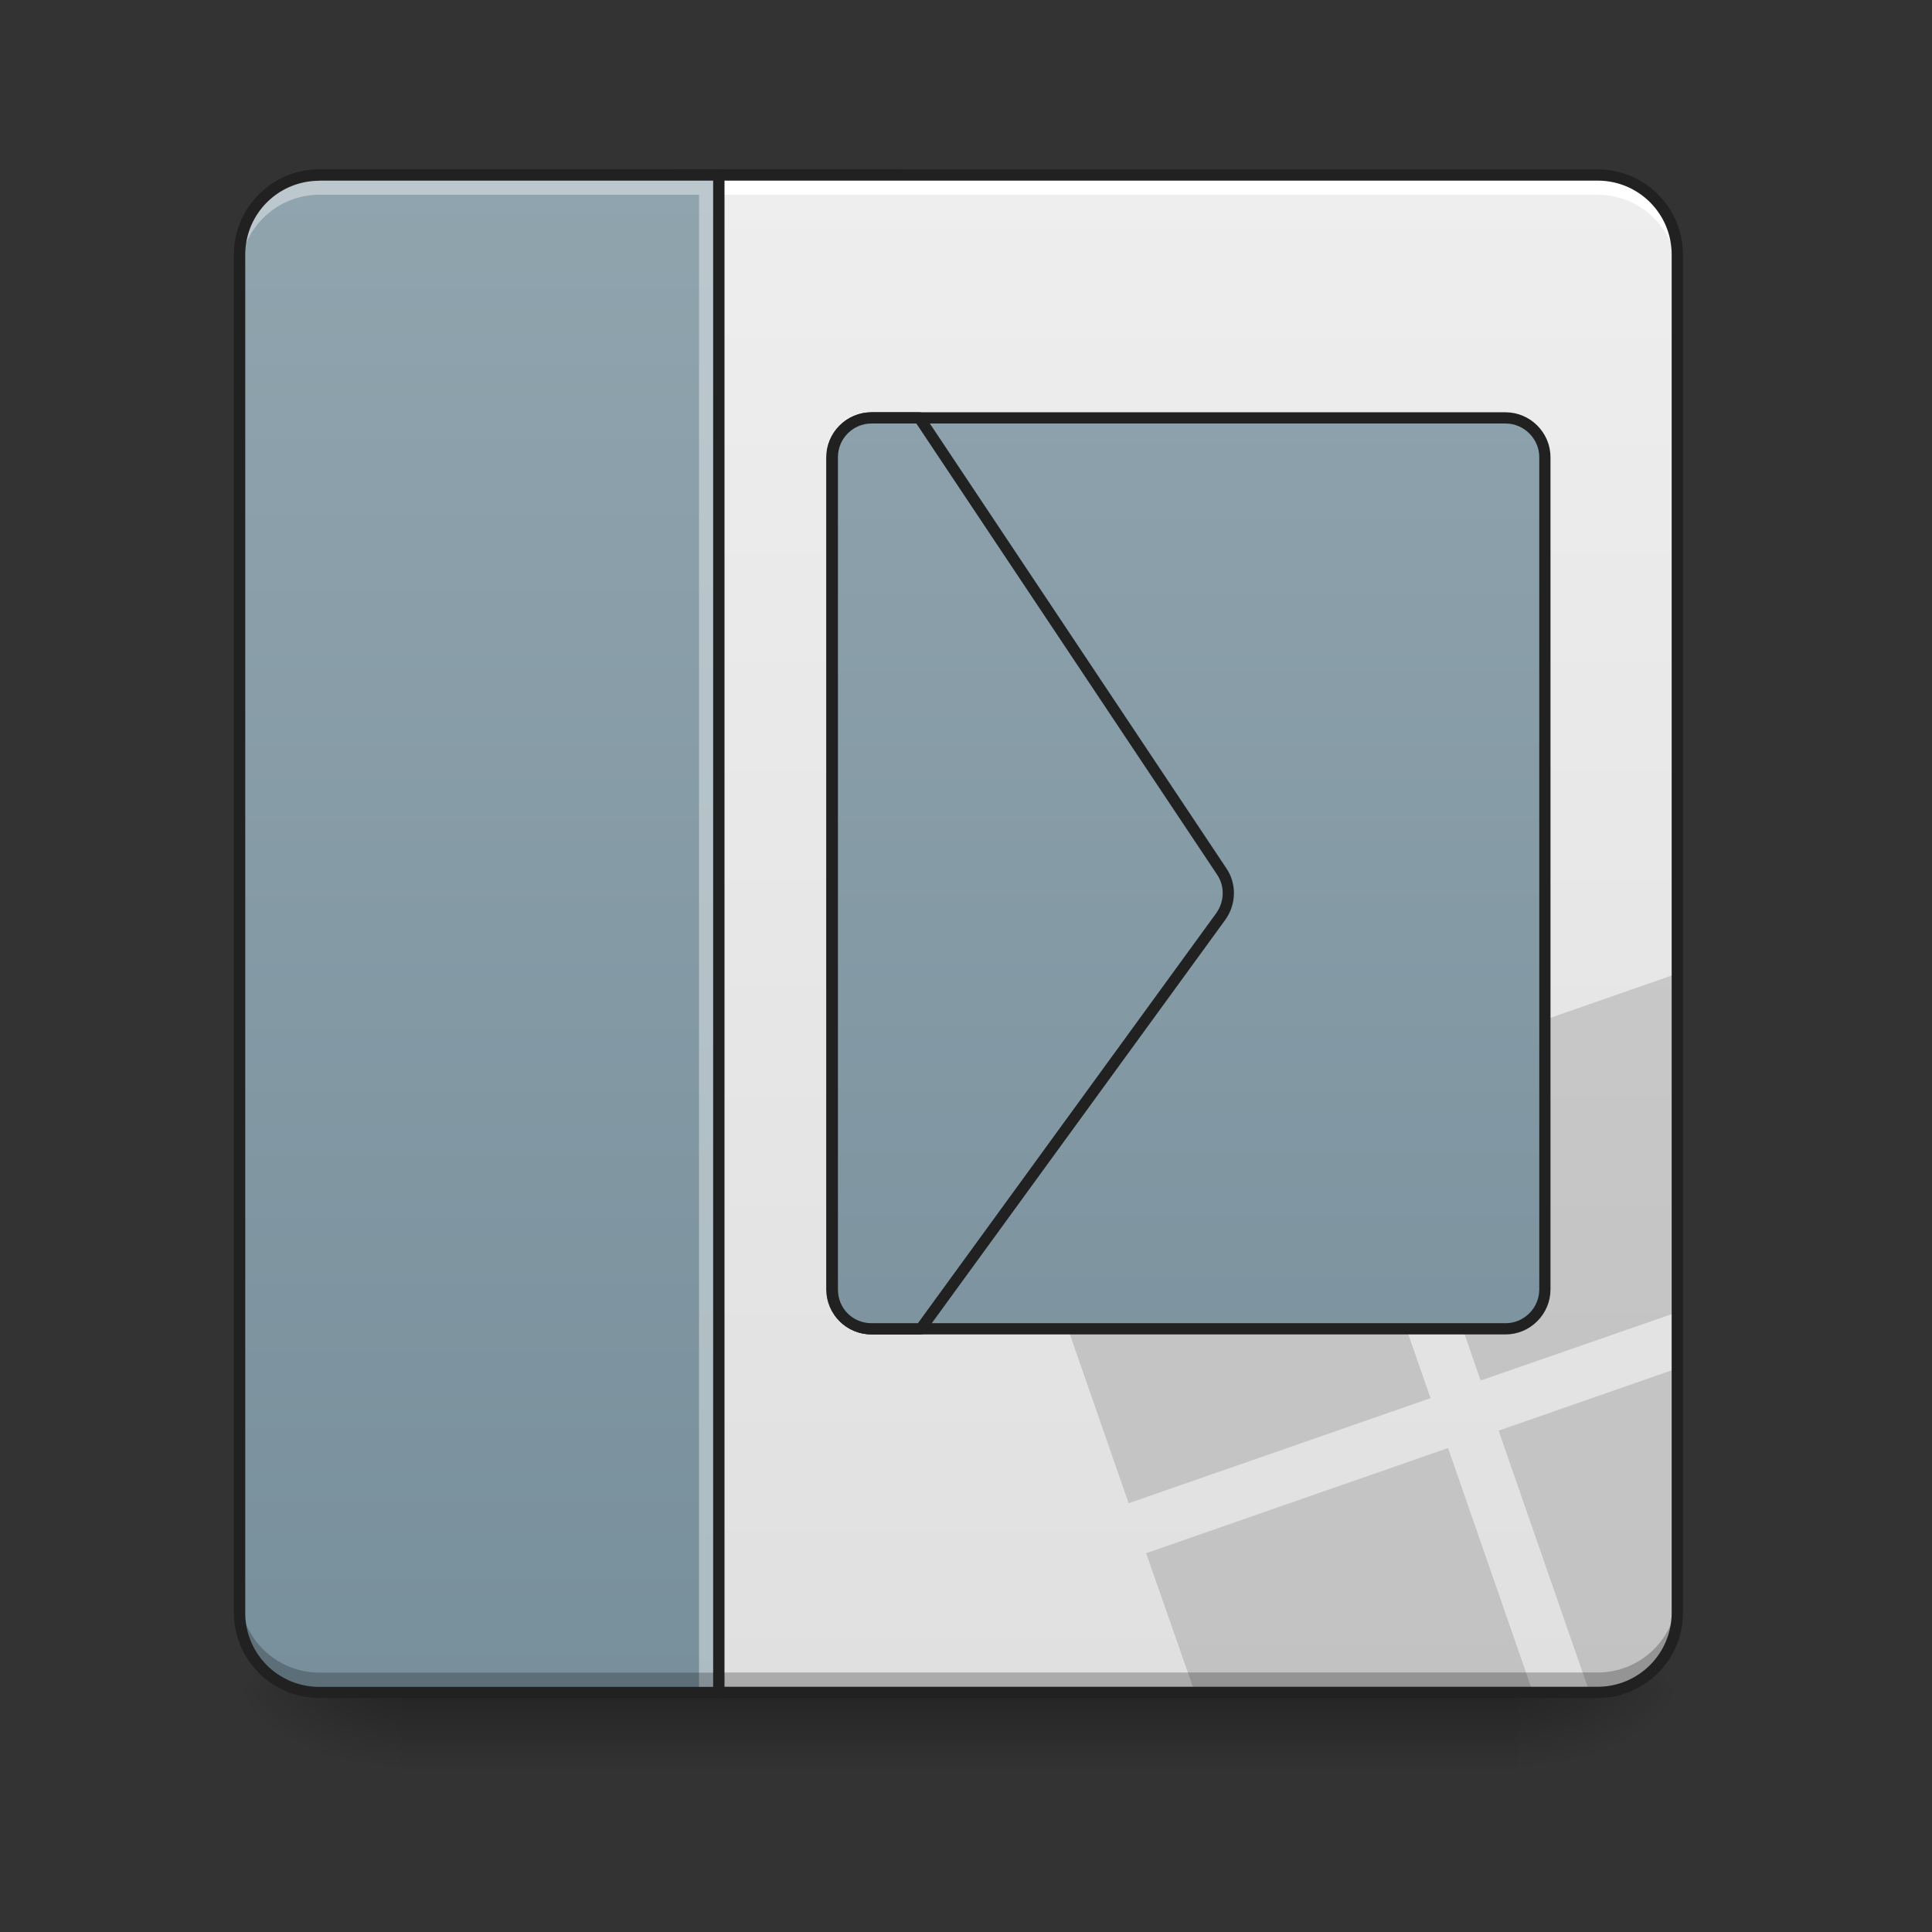 <svg height="16pt" viewBox="0 0 16 16" width="16pt" xmlns="http://www.w3.org/2000/svg" xmlns:xlink="http://www.w3.org/1999/xlink"><rect x="0" y="0" width="16" height="16" fill="#333333" stroke="none"/><linearGradient id="a"><stop offset="0" stop-opacity=".314"/><stop offset=".222" stop-opacity=".275"/><stop offset="1" stop-opacity="0"/></linearGradient><radialGradient id="b" cx="450.909" cy="189.579" gradientTransform="matrix(0 -.039 -.07 0 25.735 31.798)" gradientUnits="userSpaceOnUse" r="21.167" xlink:href="#a"/><radialGradient id="c" cx="450.909" cy="189.579" gradientTransform="matrix(0 .039 .07 0 -9.858 -3.764)" gradientUnits="userSpaceOnUse" r="21.167" xlink:href="#a"/><radialGradient id="d" cx="450.909" cy="189.579" gradientTransform="matrix(0 -.039 .07 0 -9.858 31.798)" gradientUnits="userSpaceOnUse" r="21.167" xlink:href="#a"/><radialGradient id="e" cx="450.909" cy="189.579" gradientTransform="matrix(0 .039 -.07 0 25.735 -3.764)" gradientUnits="userSpaceOnUse" r="21.167" xlink:href="#a"/><linearGradient id="f" gradientTransform="matrix(.134 0 0 .025 -24.85 8.318)" gradientUnits="userSpaceOnUse" x1="255.323" x2="255.323" y1="228.179" y2="254.667"><stop offset="0" stop-opacity=".275"/><stop offset="1" stop-opacity="0"/></linearGradient><linearGradient id="g" gradientUnits="userSpaceOnUse" x1="10.253" x2="10.253" y1="14.017" y2="1.449"><stop offset="0" stop-color="#e0e0e0"/><stop offset="1" stop-color="#eee"/></linearGradient><linearGradient id="h"><stop offset="0" stop-color="#78909c"/><stop offset="1" stop-color="#90a4ae"/></linearGradient><linearGradient id="i" gradientUnits="userSpaceOnUse" x1="264.584" x2="264.584" xlink:href="#h" y1="233.5" y2="-168.667"/><linearGradient id="j" gradientUnits="userSpaceOnUse" x1="3.969" x2="3.969" xlink:href="#h" y1="14.017" y2="1.449"/><linearGradient id="k" gradientTransform="matrix(0 -1 1 0 401.543 656.833)" gradientUnits="userSpaceOnUse" x1="423.333" x2="825.5" xlink:href="#h" y1="-145.371" y2="-145.371"/><path d="m12.57 14.016h1.32v-.66h-1.32zm0 0" fill="url(#b)"/><path d="m3.309 14.016h-1.325v.664h1.326zm0 0" fill="url(#c)"/><path d="m3.309 14.016h-1.325v-.66h1.326zm0 0" fill="url(#d)"/><path d="m12.57 14.016h1.32v.664h-1.32zm0 0" fill="url(#e)"/><path d="m3.309 13.754h9.261v.926h-9.26zm0 0" fill="url(#f)"/><path d="m5.621 1.45h7.61a.66.66 0 0 1 .66.66v11.245c0 .368-.293.66-.66.66h-7.611a.66.66 0 0 1 -.66-.66v-11.245c0-.363.297-.66.66-.66zm0 0" fill="url(#g)"/><path d="m13.89 8.063-2.495.87.867 2.5 1.629-.566zm-2.913 1.015-2.5.871.87 2.5 2.5-.87zm2.914 2.254-1.48.516.753 2.168h.066c.368 0 .66-.293.66-.66zm-1.899.66-2.5.871.403 1.153h2.8zm0 0" fill="#222" fill-opacity=".157"/><path d="m232.853-105.135h169.359c5.749 0 10.499 4.75 10.499 10.499v222.353c0 5.75-4.75 10.5-10.5 10.5h-169.357c-5.875 0-10.624-4.75-10.624-10.5v-222.353c0-5.75 4.75-10.5 10.624-10.5zm0 0" fill="url(#i)" stroke="#212121" stroke-linecap="round" stroke-linejoin="round" stroke-width="3" transform="matrix(.031 0 0 .031 0 6.72)"/><path d="m5.621 1.45a.66.66 0 0 0 -.66.66v.163c0-.363.297-.66.66-.66h7.61a.66.66 0 0 1 .66.66v-.163a.657.657 0 0 0 -.66-.66zm0 0" fill="#fff"/><path d="m4.96 13.191v.164c0 .368.298.66.661.66h7.61c.367 0 .66-.292.66-.66v-.164a.66.66 0 0 1 -.66.66h-7.611a.662.662 0 0 1 -.66-.66zm0 0" fill-opacity=".235"/><path d="m5.621 1.402a.707.707 0 0 0 -.707.707v11.246c0 .391.316.707.707.707h7.61c.39 0 .707-.316.707-.707v-11.245a.707.707 0 0 0 -.708-.707zm0 .094h7.61c.34 0 .613.274.613.613v11.246c0 .34-.274.614-.614.614h-7.609a.612.612 0 0 1 -.613-.614v-11.245c0-.34.273-.613.613-.613zm0 0" fill="#212121"/><path d="m2.645 1.45a.66.66 0 0 0 -.66.66v11.245c0 .368.296.66.66.66h3.308v-12.565zm0 0" fill="url(#j)"/><path d="m2.645 1.45a.66.66 0 0 0 -.66.66v.163c0-.363.296-.66.66-.66h3.144v12.403h.164v-12.567zm0 0" fill="#fff" fill-opacity=".392"/><path d="m1.984 13.191v.164c0 .368.297.66.66.66h3.31v-.163h-3.31a.662.662 0 0 1 -.66-.66zm0 0" fill-opacity=".235"/><path d="m2.645 1.402a.707.707 0 0 0 -.708.707v11.246c0 .391.317.707.708.707h3.308c.027 0 .047-.019.047-.046v-12.567a.045.045 0 0 0 -.047-.047zm0 .094h3.261v12.474h-3.261a.612.612 0 0 1 -.614-.614v-11.246c0-.34.274-.613.614-.613zm0 0" fill="#212121"/><path d="m222.354 127.717c0 5.875 4.624 10.5 10.499 10.5h13.124l80.117-110.115c2.625-3.625 2.75-8.5.25-12.124l-80.742-121.113h-12.75c-5.874 0-10.498 4.75-10.498 10.499zm0 0" fill="url(#k)" stroke="#212121" stroke-linecap="round" stroke-linejoin="round" stroke-width="3" transform="matrix(.031 0 0 .031 0 6.72)"/></svg>